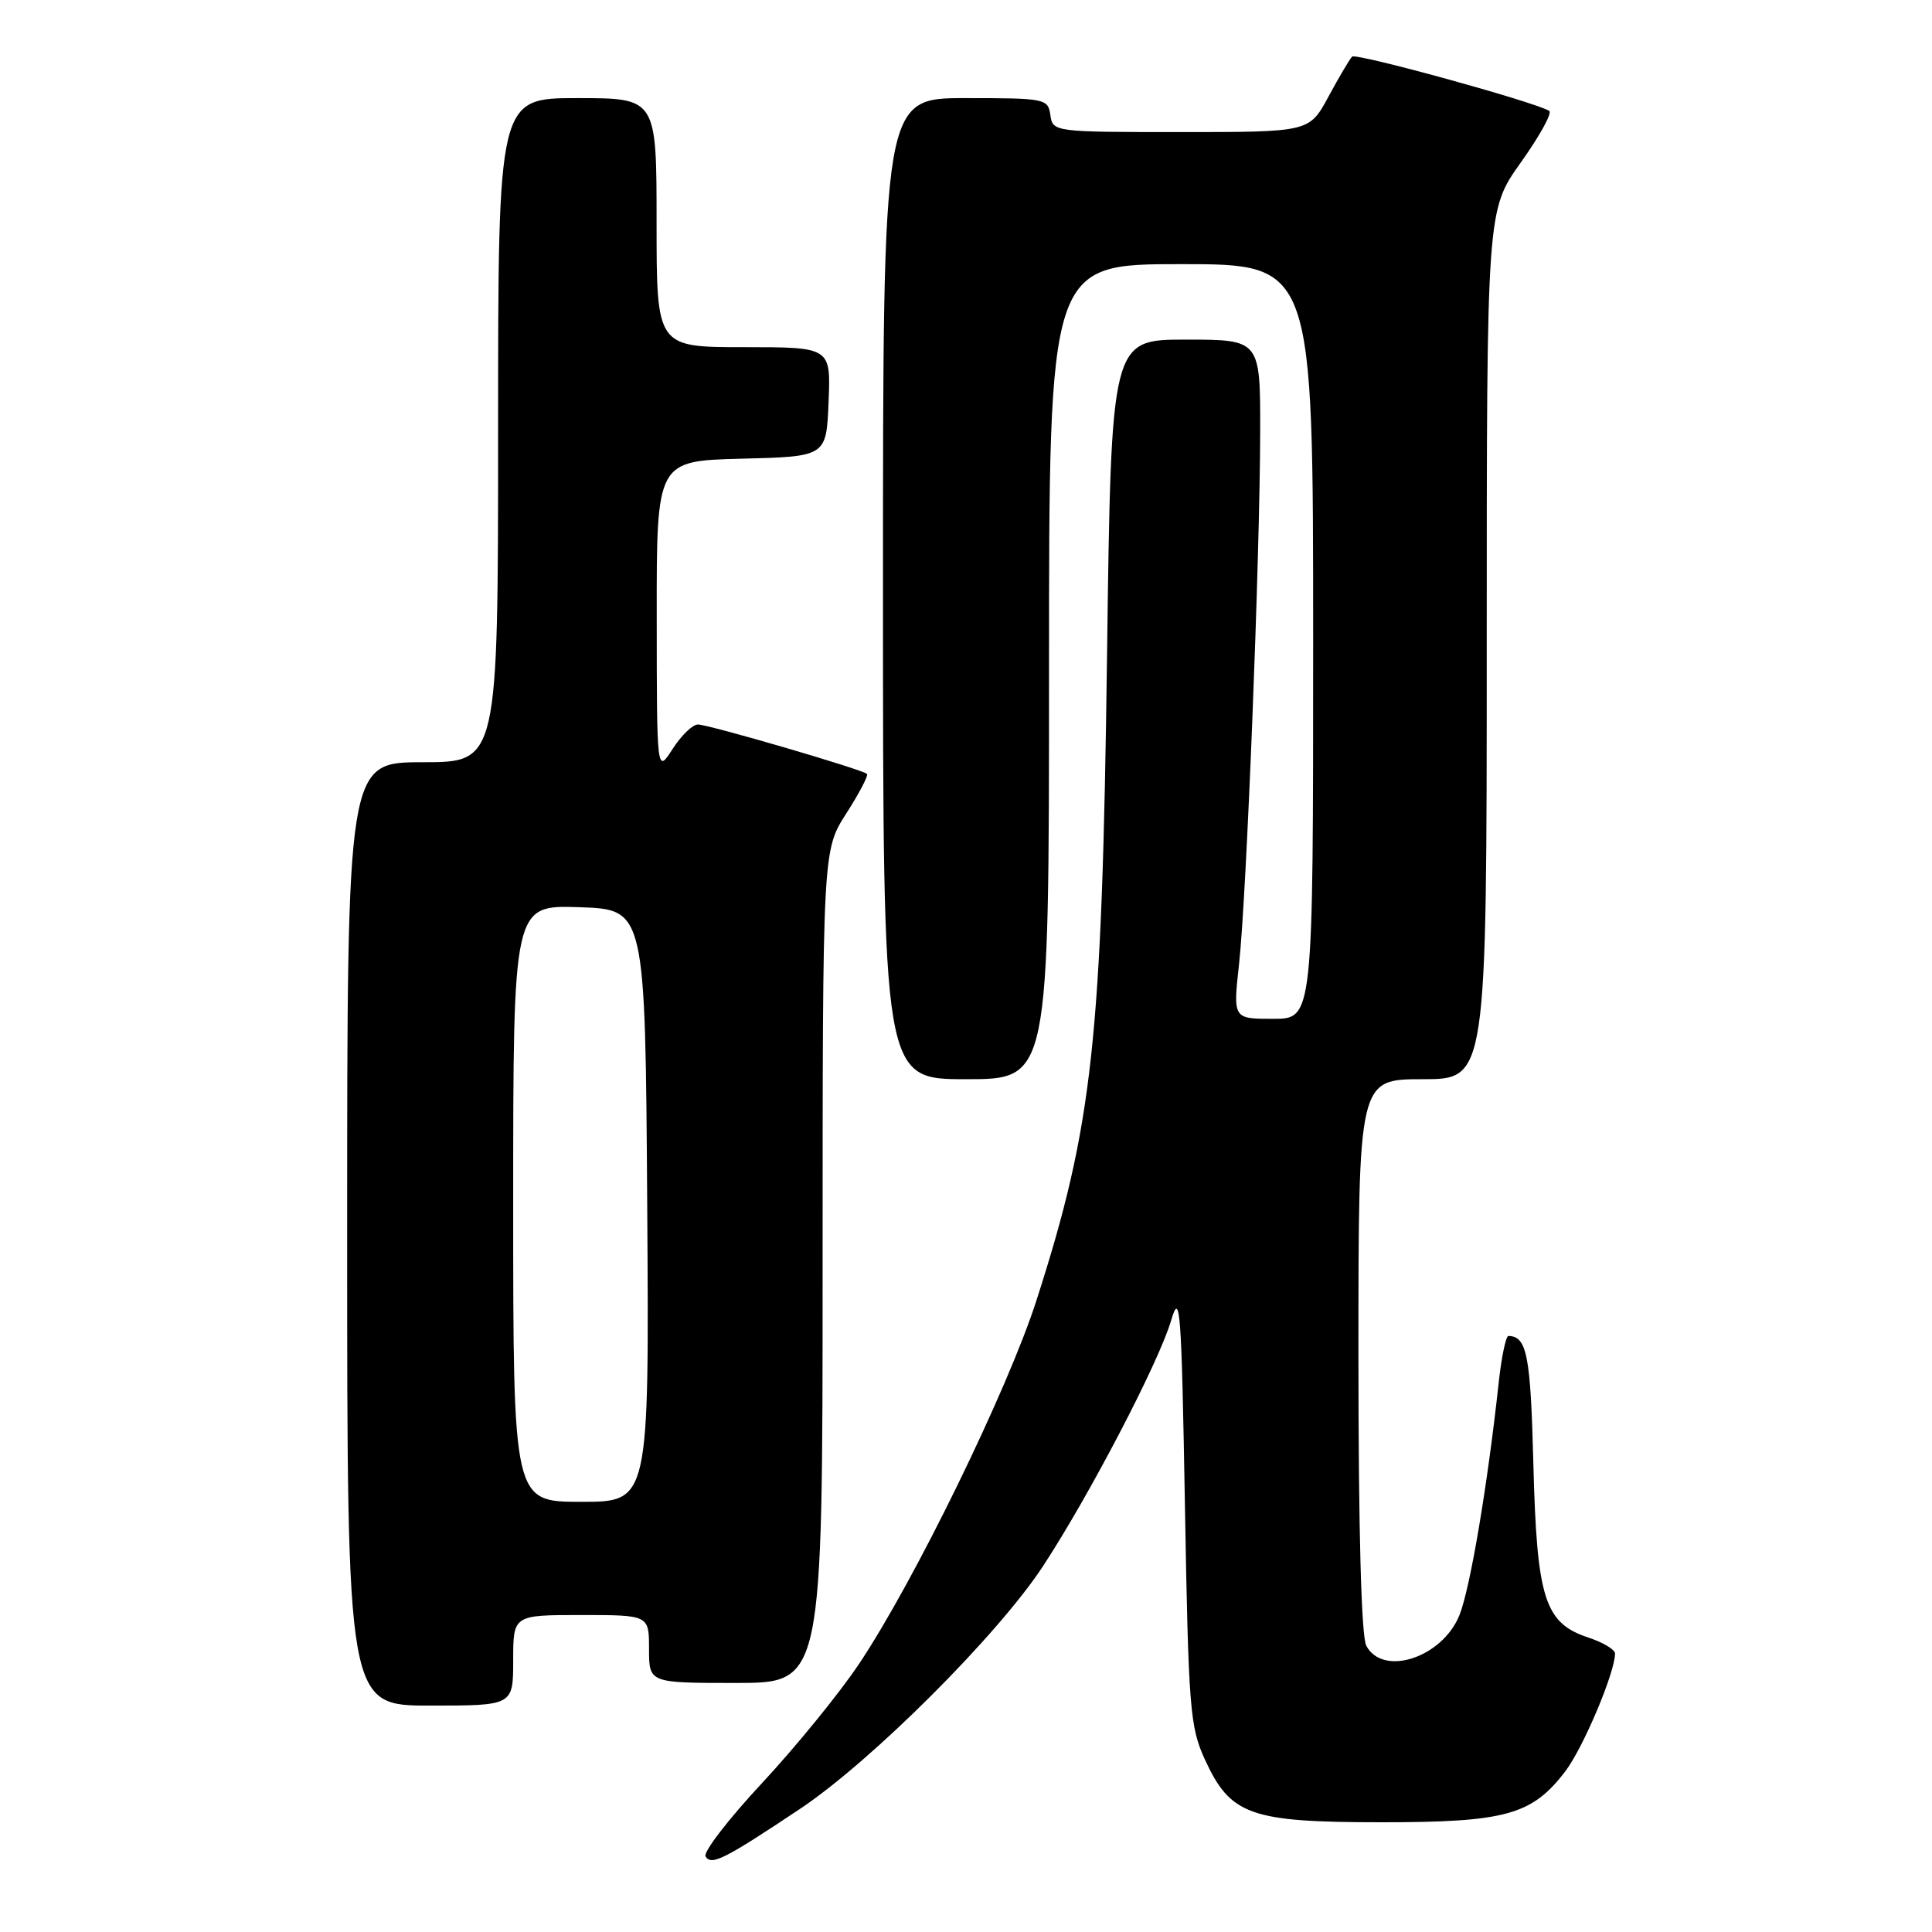 <?xml version="1.0" encoding="UTF-8" standalone="no"?>
<!DOCTYPE svg PUBLIC "-//W3C//DTD SVG 1.1//EN" "http://www.w3.org/Graphics/SVG/1.1/DTD/svg11.dtd" >
<svg xmlns="http://www.w3.org/2000/svg" xmlns:xlink="http://www.w3.org/1999/xlink" version="1.1" viewBox="0 0 256 256">
 <g >
 <path fill="currentColor"
d=" M 106.00 239.69 C 115.50 233.35 132.24 216.63 138.22 207.50 C 144.36 198.13 153.52 180.57 155.17 175.00 C 156.37 170.93 156.55 173.27 157.01 199.50 C 157.48 226.48 157.67 228.83 159.67 233.18 C 163.05 240.52 165.65 241.45 183.00 241.46 C 199.51 241.46 202.99 240.50 207.41 234.71 C 209.78 231.60 214.00 221.61 214.00 219.10 C 214.00 218.58 212.42 217.63 210.48 216.99 C 204.66 215.07 203.64 211.87 203.18 194.00 C 202.81 179.54 202.33 177.08 199.88 177.02 C 199.54 177.01 198.95 179.81 198.58 183.25 C 197.11 196.81 194.81 210.44 193.39 214.00 C 191.13 219.64 183.26 222.23 181.04 218.07 C 180.38 216.83 180.00 202.86 180.00 179.57 C 180.00 143.00 180.00 143.00 188.50 143.00 C 197.00 143.00 197.00 143.00 197.00 85.43 C 197.00 27.86 197.00 27.86 201.53 21.51 C 204.02 18.01 205.71 14.95 205.28 14.69 C 203.24 13.47 179.68 6.99 179.16 7.50 C 178.84 7.83 177.43 10.21 176.03 12.80 C 173.49 17.50 173.49 17.50 156.50 17.50 C 139.63 17.50 139.50 17.48 139.18 15.25 C 138.87 13.07 138.50 13.00 127.93 13.00 C 117.00 13.00 117.00 13.00 117.00 78.00 C 117.00 143.00 117.00 143.00 128.00 143.00 C 139.00 143.00 139.00 143.00 139.00 89.00 C 139.00 35.00 139.00 35.00 156.50 35.00 C 174.00 35.00 174.00 35.00 174.00 85.00 C 174.00 135.00 174.00 135.00 168.69 135.00 C 163.38 135.00 163.38 135.00 164.18 127.75 C 165.17 118.82 166.95 73.89 166.98 57.25 C 167.00 45.00 167.00 45.00 157.12 45.00 C 147.24 45.00 147.24 45.00 146.69 86.75 C 146.02 137.96 144.81 149.05 137.34 172.30 C 133.51 184.20 121.12 209.59 113.81 220.50 C 111.24 224.35 105.47 231.43 101.00 236.24 C 96.52 241.04 93.15 245.43 93.49 245.99 C 94.26 247.24 95.98 246.37 106.00 239.69 Z  M 68.00 220.00 C 68.00 214.00 68.00 214.00 77.00 214.00 C 86.00 214.00 86.00 214.00 86.00 218.50 C 86.00 223.00 86.00 223.00 97.50 223.00 C 109.00 223.00 109.00 223.00 109.00 167.84 C 109.00 112.68 109.00 112.68 112.13 107.80 C 113.85 105.12 115.09 102.75 114.88 102.55 C 114.29 101.96 93.90 96.00 92.47 96.00 C 91.77 96.00 90.26 97.46 89.12 99.25 C 87.03 102.50 87.03 102.50 87.02 81.78 C 87.00 61.07 87.00 61.07 98.25 60.78 C 109.50 60.50 109.50 60.50 109.79 53.25 C 110.09 46.00 110.09 46.00 98.54 46.00 C 87.00 46.00 87.00 46.00 87.00 29.50 C 87.00 13.00 87.00 13.00 76.50 13.00 C 66.00 13.00 66.00 13.00 66.00 57.00 C 66.00 101.00 66.00 101.00 56.00 101.00 C 46.00 101.00 46.00 101.00 46.00 163.50 C 46.00 226.00 46.00 226.00 57.00 226.00 C 68.00 226.00 68.00 226.00 68.00 220.00 Z  M 68.00 159.46 C 68.00 119.92 68.00 119.92 76.75 120.21 C 85.50 120.50 85.50 120.50 85.76 159.75 C 86.02 199.00 86.02 199.00 77.01 199.00 C 68.00 199.00 68.00 199.00 68.00 159.46 Z "/>
</g>
</svg>